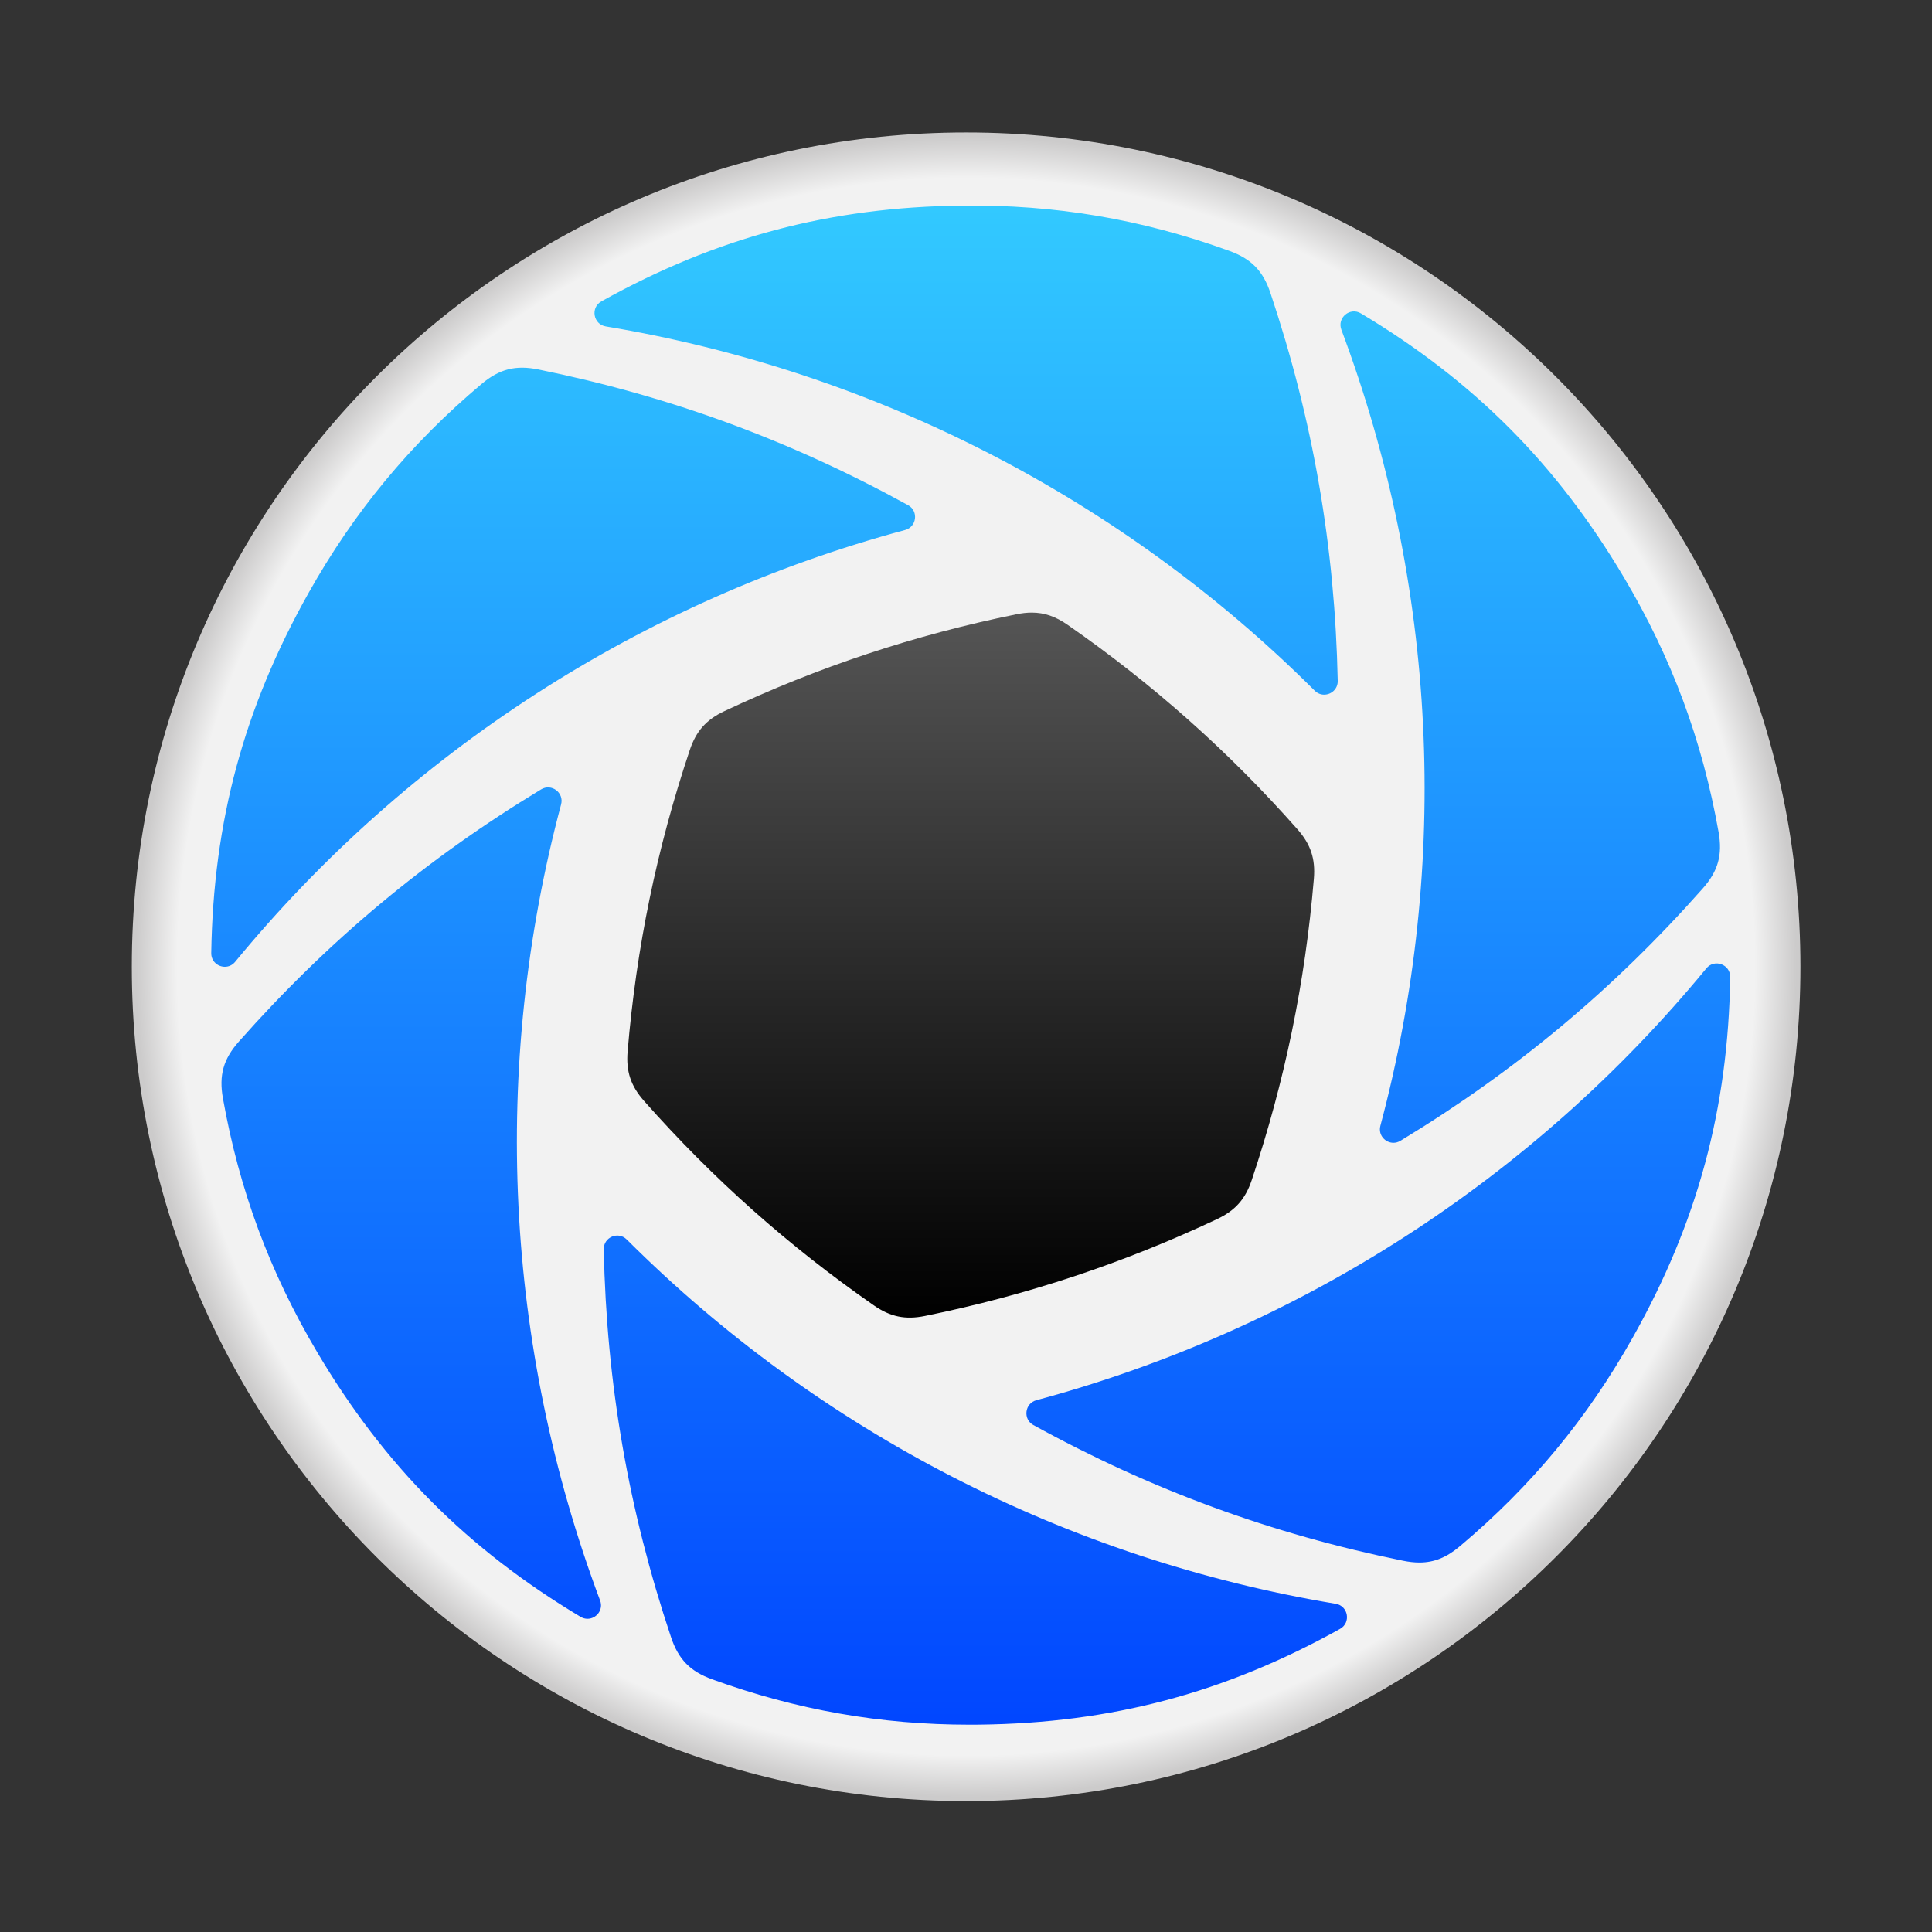 <?xml version="1.0" encoding="UTF-8" standalone="no"?>
<!-- Created with Inkscape (http://www.inkscape.org/) -->

<svg
   version="1.1"
   id="svg2"
   xml:space="preserve"
   width="1600"
   height="1600"
   viewBox="0 0 1600 1600"
   sodipodi:docname="KeyShot_Icon_RGB.ai"
   xmlns:inkscape="http://www.inkscape.org/namespaces/inkscape"
   xmlns:sodipodi="http://sodipodi.sourceforge.net/DTD/sodipodi-0.dtd"
   xmlns="http://www.w3.org/2000/svg"
   xmlns:svg="http://www.w3.org/2000/svg"><rect x="0" y="0" width="1600" height="1600" fill="#333333" stroke="none"/><defs
     id="defs6"><linearGradient
       x1="0"
       y1="0"
       x2="1"
       y2="0"
       gradientUnits="userSpaceOnUse"
       gradientTransform="matrix(0,986.882,986.882,0,605.969,108.307)"
       spreadMethod="pad"
       id="linearGradient26"><stop
         style="stop-opacity:1;stop-color:#0044ff"
         offset="0"
         id="stop22" /><stop
         style="stop-opacity:1;stop-color:#33ccff"
         offset="1"
         id="stop24" /></linearGradient><radialGradient
       fx="0"
       fy="0"
       cx="0"
       cy="0"
       r="1"
       gradientUnits="userSpaceOnUse"
       gradientTransform="matrix(518.333,0,0,-518.333,600.222,599.667)"
       spreadMethod="pad"
       id="radialGradient48"><stop
         style="stop-opacity:1;stop-color:#f2f2f2"
         offset="0"
         id="stop42" /><stop
         style="stop-opacity:1;stop-color:#f2f2f2"
         offset="0.95"
         id="stop44" /><stop
         style="stop-opacity:1;stop-color:#cccbcb"
         offset="1"
         id="stop46" /></radialGradient><linearGradient
       x1="0"
       y1="0"
       x2="1"
       y2="0"
       gradientUnits="userSpaceOnUse"
       gradientTransform="matrix(0,438.01,438.01,0,603.095,381.702)"
       spreadMethod="pad"
       id="linearGradient68"><stop
         style="stop-opacity:1;stop-color:#000000"
         offset="0"
         id="stop64" /><stop
         style="stop-opacity:1;stop-color:#555555"
         offset="1"
         id="stop66" /></linearGradient></defs><sodipodi:namedview
     id="namedview4"
     pagecolor="#ffffff"
     bordercolor="#666666"
     borderopacity="1.0"
     inkscape:pageshadow="2"
     inkscape:pageopacity="0.0"
     inkscape:pagecheckerboard="0" /><g
     id="g8"
     inkscape:groupmode="layer"
     inkscape:label="KeyShot_Icon_RGB"
     transform="matrix(1.333,0,0,-1.333,0,1600)"><g
       id="g10"><g
         id="g12"><g
           id="g18"><g
             id="g20"><path
               d="m 112.528,601.747 c 0,-272.52 220.921,-493.44 493.441,-493.44 v 0 c 272.519,0 493.44,220.92 493.44,493.44 v 0 c 0,272.52 -220.921,493.441 -493.44,493.441 v 0 c -272.52,0 -493.441,-220.921 -493.441,-493.441"
               style="fill:url(#linearGradient26);stroke:none"
               id="path28" /></g></g></g></g><g
       id="g30"><g
         id="g32"><g
           id="g38"><g
             id="g40"><path
               d="M 81.888,599.666 C 81.888,313.4 313.954,81.333 600.223,81.333 v 0 c 286.267,0 518.333,232.067 518.333,518.333 v 0 C 1118.556,885.934 886.49,1118 600.223,1118 v 0 C 313.954,1118 81.888,885.934 81.888,599.666 m 734.915,171.53 C 697.125,890.645 543.148,969.759 376.352,997.504 v 0 c -7.821,1.3 -9.627,11.732 -2.698,15.586 v 0 c 71.546,39.808 142.026,58.537 223.896,59.499 v 0 c 58.003,0.682 111.727,-8.423 166.266,-28.18 v 0 c 13.59,-4.922 20.873,-12.386 25.461,-26.091 v 0 c 26.468,-79.078 40.102,-157.646 41.822,-241.019 v 0 c 0.106,-5.129 -4.074,-8.568 -8.44,-8.569 v 0 c -2.053,0 -4.147,0.762 -5.856,2.466 m 40.794,-270.32 c 43.606,163.367 35.134,336.272 -24.238,494.594 v 0 c -2.784,7.425 5.347,14.205 12.15,10.131 v 0 c 70.248,-42.057 121.707,-93.73 163.476,-164.15 v 0 c 29.593,-49.891 48.568,-100.971 58.729,-158.081 v 0 c 2.531,-14.23 -0.292,-24.271 -9.867,-35.096 v 0 C 1002.598,585.815 941.373,534.723 870.031,491.547 v 0 c -1.413,-0.855 -2.897,-1.238 -4.331,-1.238 v 0 c -5.12,-0.001 -9.621,4.873 -8.103,10.567 M 131.24,608.197 c 1.298,81.864 20.32,152.267 60.42,223.649 v 0 c 28.412,50.573 63.161,92.547 107.538,129.902 v 0 c 11.058,9.306 21.165,11.882 35.327,9.003 v 0 c 81.716,-16.618 156.576,-44.094 229.637,-84.29 v 0 c 6.612,-3.637 5.425,-13.473 -1.861,-15.432 v 0 C 399.016,827.108 253.513,733.317 146.089,602.74 v 0 c -1.749,-2.126 -4.088,-3.073 -6.392,-3.073 v 0 c -4.333,-10e-4 -8.539,3.353 -8.457,8.53 M 360.681,195.814 c -70.247,42.057 -121.708,93.729 -163.475,164.149 v 0 c -29.592,49.892 -48.567,100.972 -58.729,158.081 v 0 c -2.532,14.23 0.29,24.272 9.866,35.096 v 0 c 55.249,62.461 116.475,113.551 187.816,156.727 v 0 c 6.455,3.906 14.379,-2.039 12.433,-9.33 v 0 C 304.987,537.171 313.46,364.266 372.831,205.944 v 0 c 2.205,-5.88 -2.435,-11.355 -7.841,-11.356 v 0 c -1.42,0 -2.893,0.378 -4.309,1.226 m 510.985,34.849 c -81.717,16.617 -156.576,44.094 -229.637,84.29 v 0 c -6.611,3.637 -5.425,13.473 1.861,15.432 v 0 c 163.285,43.921 308.788,137.712 416.213,268.289 v 0 c 5.038,6.124 14.973,2.473 14.847,-5.456 v 0 c -1.298,-81.866 -20.319,-152.267 -60.42,-223.649 v 0 C 986.118,318.995 951.37,277.022 906.992,239.666 v 0 c -8.223,-6.921 -15.924,-10.12 -25.156,-10.12 v 0 c -3.181,0 -6.542,0.379 -10.17,1.117 M 442.374,157.004 c -13.59,4.923 -20.873,12.388 -25.461,26.093 v 0 c -26.467,79.077 -40.1,157.645 -41.821,241.017 v 0 c -0.156,7.543 8.956,11.434 14.297,6.104 v 0 C 509.065,310.769 663.042,231.656 829.838,203.911 v 0 c 7.821,-1.3 9.628,-11.733 2.699,-15.588 v 0 C 760.991,148.516 690.511,129.788 608.64,128.825 v 0 c -2.011,-0.023 -4.024,-0.035 -6.025,-0.035 v 0 c -55.711,-0.001 -107.593,9.144 -160.241,28.214"
               style="fill:url(#radialGradient48);stroke:none"
               id="path50" /></g></g></g></g><g
       id="g52"><g
         id="g54"><g
           id="g60"><g
             id="g62"><path
               d="M 631.488,818.675 C 568.172,805.807 508.552,786.038 450.093,758.524 v 0 c -11.3,-5.316 -17.603,-12.403 -21.568,-24.244 v 0 C 408.01,673.012 395.321,611.497 389.92,547.113 v 0 c -1.045,-12.445 1.94,-21.447 10.214,-30.802 v 0 c 42.8,-48.4 89.731,-90.146 142.787,-127.018 v 0 c 10.255,-7.126 19.546,-9.042 31.782,-6.555 v 0 c 63.317,12.869 122.936,32.638 181.396,60.152 v 0 c 11.298,5.316 17.602,12.403 21.566,24.244 v 0 c 20.515,61.269 33.204,122.784 38.606,187.168 v 0 c 1.045,12.443 -1.941,21.446 -10.212,30.8 v 0 c -42.803,48.402 -89.733,90.147 -142.79,127.018 v 0 c -7.428,5.163 -14.352,7.591 -22.255,7.592 v 0 c -3.007,0 -6.154,-0.351 -9.526,-1.037"
               style="fill:url(#linearGradient68);stroke:none"
               id="path70" /></g></g></g></g></g></svg>
